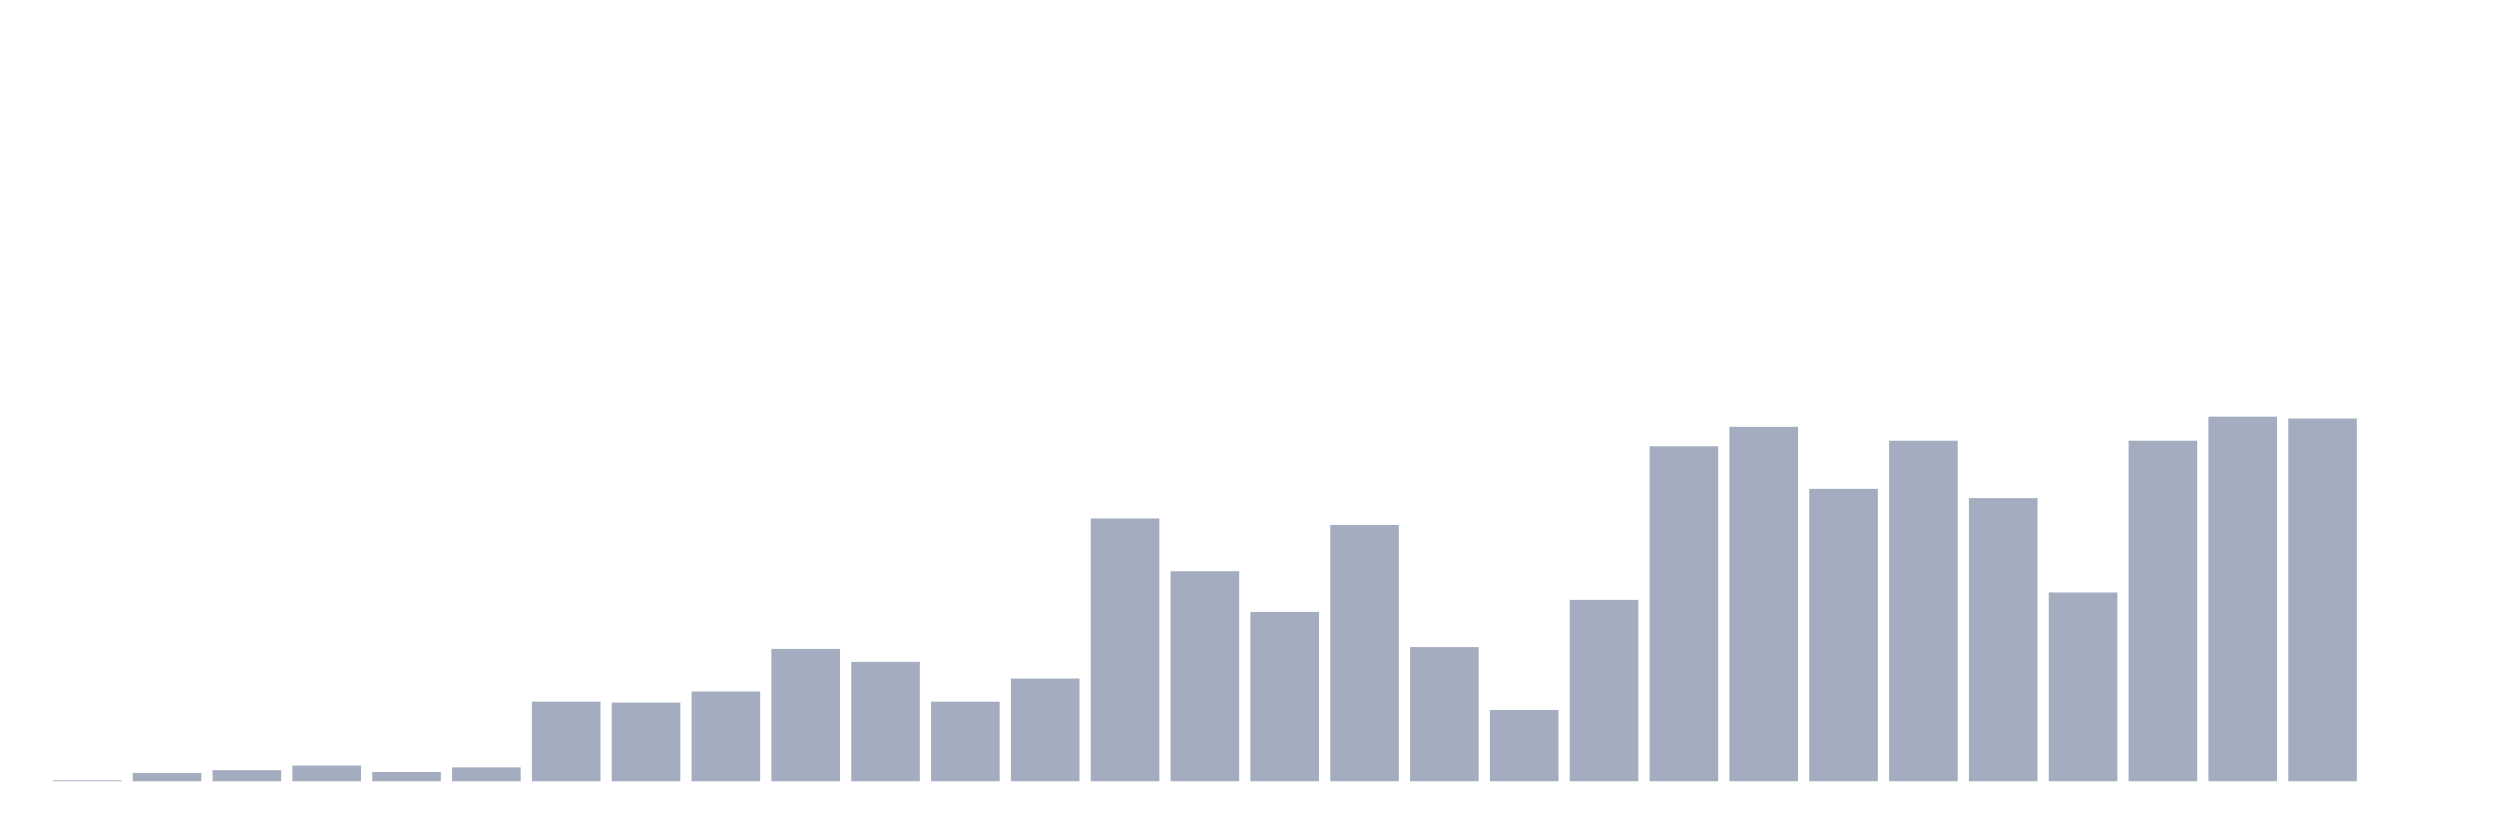 <svg xmlns="http://www.w3.org/2000/svg" viewBox="0 0 480 160"><g transform="translate(10,10)"><rect class="bar" x="0.153" width="13.175" y="139.822" height="0.178" fill="rgb(164,173,192)"></rect><rect class="bar" x="15.482" width="13.175" y="138.401" height="1.599" fill="rgb(164,173,192)"></rect><rect class="bar" x="30.81" width="13.175" y="137.868" height="2.132" fill="rgb(164,173,192)"></rect><rect class="bar" x="46.138" width="13.175" y="136.98" height="3.02" fill="rgb(164,173,192)"></rect><rect class="bar" x="61.466" width="13.175" y="138.223" height="1.777" fill="rgb(164,173,192)"></rect><rect class="bar" x="76.794" width="13.175" y="137.335" height="2.665" fill="rgb(164,173,192)"></rect><rect class="bar" x="92.123" width="13.175" y="124.721" height="15.279" fill="rgb(164,173,192)"></rect><rect class="bar" x="107.451" width="13.175" y="124.898" height="15.102" fill="rgb(164,173,192)"></rect><rect class="bar" x="122.779" width="13.175" y="122.766" height="17.234" fill="rgb(164,173,192)"></rect><rect class="bar" x="138.107" width="13.175" y="114.594" height="25.406" fill="rgb(164,173,192)"></rect><rect class="bar" x="153.436" width="13.175" y="117.081" height="22.919" fill="rgb(164,173,192)"></rect><rect class="bar" x="168.764" width="13.175" y="124.721" height="15.279" fill="rgb(164,173,192)"></rect><rect class="bar" x="184.092" width="13.175" y="120.279" height="19.721" fill="rgb(164,173,192)"></rect><rect class="bar" x="199.42" width="13.175" y="89.543" height="50.457" fill="rgb(164,173,192)"></rect><rect class="bar" x="214.748" width="13.175" y="99.67" height="40.33" fill="rgb(164,173,192)"></rect><rect class="bar" x="230.077" width="13.175" y="107.487" height="32.513" fill="rgb(164,173,192)"></rect><rect class="bar" x="245.405" width="13.175" y="90.787" height="49.213" fill="rgb(164,173,192)"></rect><rect class="bar" x="260.733" width="13.175" y="114.239" height="25.761" fill="rgb(164,173,192)"></rect><rect class="bar" x="276.061" width="13.175" y="126.32" height="13.68" fill="rgb(164,173,192)"></rect><rect class="bar" x="291.39" width="13.175" y="105.178" height="34.822" fill="rgb(164,173,192)"></rect><rect class="bar" x="306.718" width="13.175" y="75.685" height="64.315" fill="rgb(164,173,192)"></rect><rect class="bar" x="322.046" width="13.175" y="71.954" height="68.046" fill="rgb(164,173,192)"></rect><rect class="bar" x="337.374" width="13.175" y="83.858" height="56.142" fill="rgb(164,173,192)"></rect><rect class="bar" x="352.702" width="13.175" y="74.619" height="65.381" fill="rgb(164,173,192)"></rect><rect class="bar" x="368.031" width="13.175" y="85.635" height="54.365" fill="rgb(164,173,192)"></rect><rect class="bar" x="383.359" width="13.175" y="103.756" height="36.244" fill="rgb(164,173,192)"></rect><rect class="bar" x="398.687" width="13.175" y="74.619" height="65.381" fill="rgb(164,173,192)"></rect><rect class="bar" x="414.015" width="13.175" y="70" height="70" fill="rgb(164,173,192)"></rect><rect class="bar" x="429.344" width="13.175" y="70.355" height="69.645" fill="rgb(164,173,192)"></rect><rect class="bar" x="444.672" width="13.175" y="140" height="0" fill="rgb(164,173,192)"></rect></g></svg>